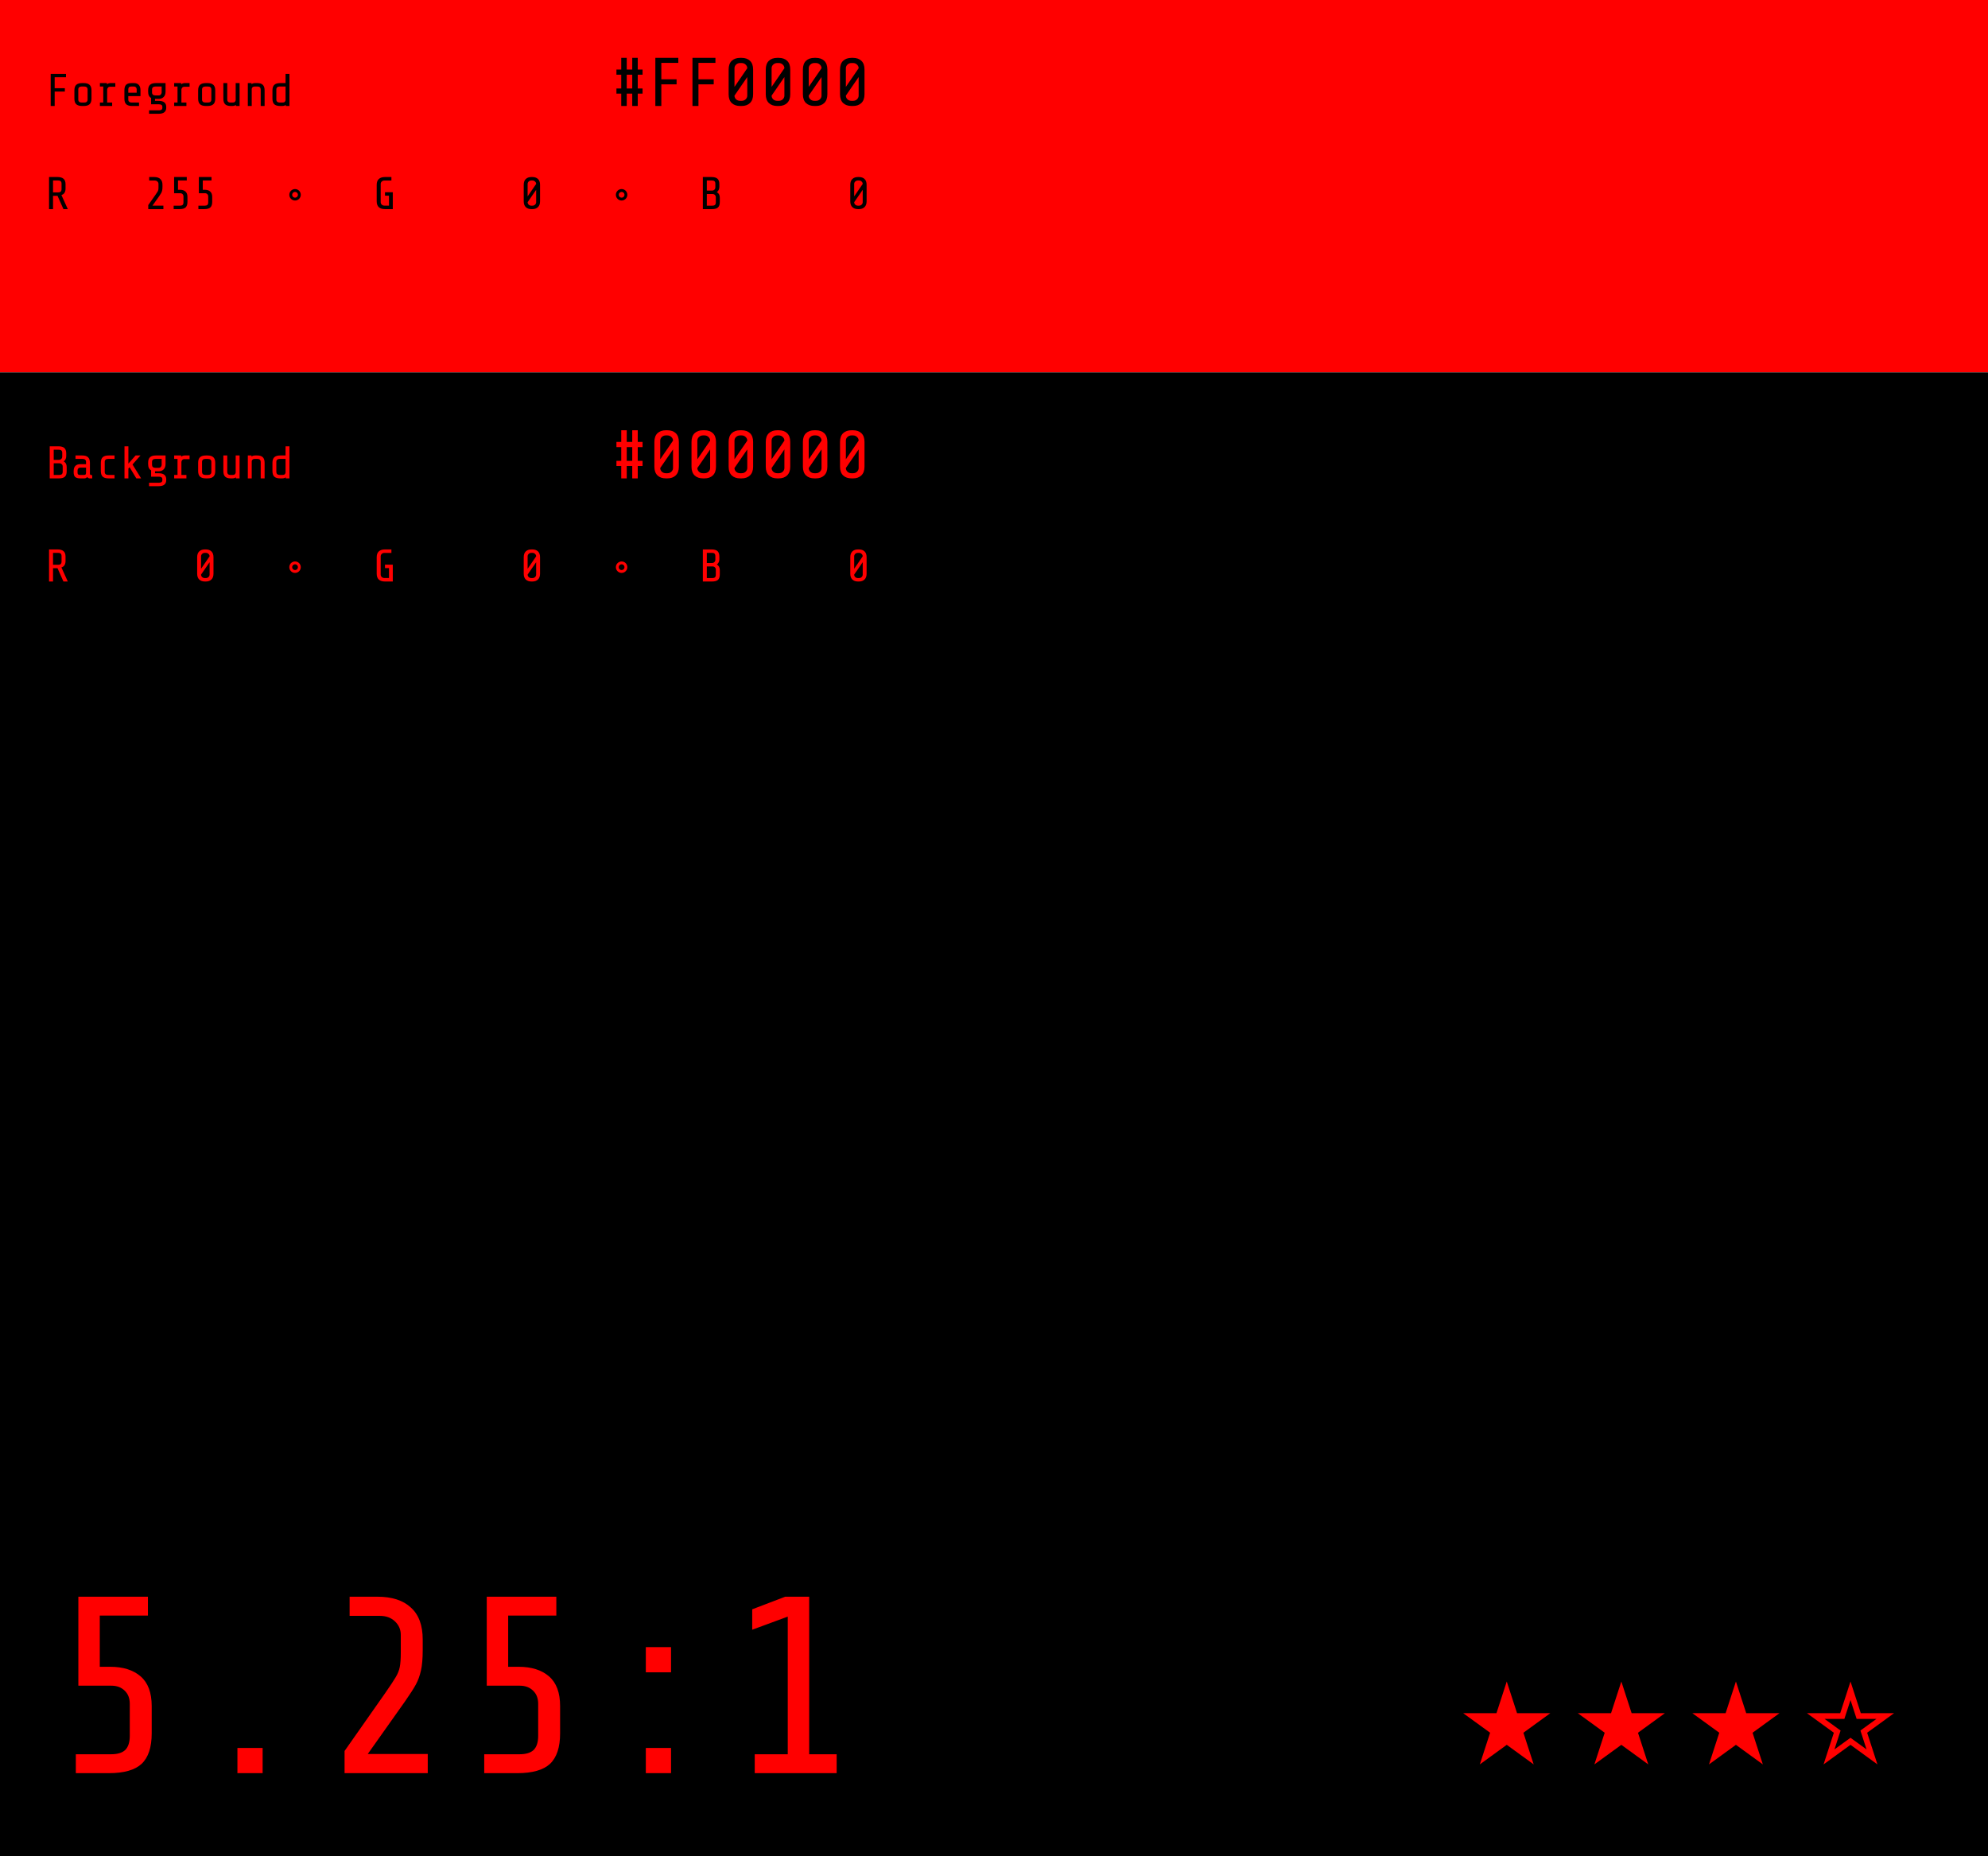 <svg width="694" height="648" viewBox="0 0 694 648" fill="none" xmlns="http://www.w3.org/2000/svg">
<g id="Mainview">
<g id="Contrast Checker Colors">
<g id="Foreground Color">
<rect width="694" height="130" fill="#FF0000"/>
<g id="color label">
<g id="Foreground hex">
<path id="Foreground" d="M22.64 30.792V31.96H19.088V37H17.696V25.8H23.04V26.968H19.088V30.792H22.64ZM31.937 34.44C31.937 35.336 31.713 35.987 31.265 36.392C30.827 36.797 30.145 37 29.217 37H28.689C27.761 37 27.073 36.797 26.625 36.392C26.187 35.987 25.969 35.336 25.969 34.44V31.56C25.969 30.664 26.187 30.013 26.625 29.608C27.073 29.203 27.761 29 28.689 29H29.217C30.145 29 30.827 29.203 31.265 29.608C31.713 30.013 31.937 30.664 31.937 31.56V34.44ZM30.577 31.24C30.577 30.909 30.475 30.653 30.273 30.472C30.07 30.291 29.771 30.2 29.377 30.2H28.529C28.134 30.2 27.835 30.291 27.633 30.472C27.43 30.653 27.329 30.909 27.329 31.24V34.76C27.329 35.091 27.43 35.347 27.633 35.528C27.835 35.709 28.134 35.8 28.529 35.8H29.377C29.771 35.8 30.07 35.709 30.273 35.528C30.475 35.347 30.577 35.091 30.577 34.76V31.24ZM36.049 35.8V30.2H34.881V29H37.329V29.432C37.681 29.144 38.108 29 38.609 29H40.257V30.28H38.449C38.108 30.28 37.852 30.392 37.681 30.616C37.511 30.829 37.42 31.048 37.409 31.272V35.8H39.153V37H34.881V35.8H36.049ZM46.146 37C45.207 37 44.519 36.803 44.082 36.408C43.645 36.003 43.426 35.347 43.426 34.44V31.56C43.426 30.643 43.623 29.987 44.018 29.592C44.413 29.197 45.069 29 45.986 29H46.738C47.495 29 48.066 29.213 48.45 29.64C48.844 30.056 49.042 30.669 49.042 31.48V33.56H44.786V34.76C44.786 35.091 44.887 35.347 45.09 35.528C45.292 35.709 45.591 35.8 45.986 35.8H48.53V37H46.146ZM47.714 31.16C47.714 30.883 47.623 30.653 47.442 30.472C47.261 30.291 47.031 30.2 46.754 30.2H45.826C45.442 30.2 45.17 30.291 45.01 30.472C44.861 30.643 44.786 30.899 44.786 31.24V32.36H47.714V31.16ZM58.035 37.56C58.035 38.285 57.816 38.824 57.379 39.176C56.952 39.539 56.28 39.72 55.362 39.72H52.035V38.52H55.523C55.907 38.52 56.194 38.445 56.386 38.296C56.578 38.147 56.675 37.955 56.675 37.72V37.208C56.675 36.963 56.578 36.771 56.386 36.632C56.194 36.483 55.907 36.408 55.523 36.408H52.755V34.2C52.403 34.008 52.141 33.731 51.971 33.368C51.8 33.005 51.715 32.536 51.715 31.96V31.56C51.715 30.664 51.933 30.013 52.37 29.608C52.819 29.203 53.507 29 54.434 29H57.794V31.96C57.794 32.76 57.576 33.389 57.139 33.848C56.701 34.296 56.12 34.52 55.395 34.52H54.114V35.208H55.362C56.28 35.208 56.952 35.389 57.379 35.752C57.816 36.104 58.035 36.643 58.035 37.368V37.56ZM55.395 33.32C55.725 33.32 55.976 33.213 56.147 33C56.317 32.787 56.413 32.563 56.434 32.328V30.2H54.275C53.88 30.2 53.581 30.291 53.379 30.472C53.176 30.653 53.075 30.909 53.075 31.24V32.28C53.075 32.611 53.176 32.867 53.379 33.048C53.581 33.229 53.88 33.32 54.275 33.32H55.395ZM61.971 35.8V30.2H60.803V29H63.251V29.432C63.603 29.144 64.03 29 64.531 29H66.179V30.28H64.371C64.03 30.28 63.774 30.392 63.603 30.616C63.432 30.829 63.342 31.048 63.331 31.272V35.8H65.075V37H60.803V35.8H61.971ZM75.14 34.44C75.14 35.336 74.916 35.987 74.468 36.392C74.03 36.797 73.348 37 72.42 37H71.892C70.964 37 70.276 36.797 69.828 36.392C69.39 35.987 69.172 35.336 69.172 34.44V31.56C69.172 30.664 69.39 30.013 69.828 29.608C70.276 29.203 70.964 29 71.892 29H72.42C73.348 29 74.03 29.203 74.468 29.608C74.916 30.013 75.14 30.664 75.14 31.56V34.44ZM73.78 31.24C73.78 30.909 73.678 30.653 73.476 30.472C73.273 30.291 72.974 30.2 72.58 30.2H71.732C71.337 30.2 71.038 30.291 70.836 30.472C70.633 30.653 70.532 30.909 70.532 31.24V34.76C70.532 35.091 70.633 35.347 70.836 35.528C71.038 35.709 71.337 35.8 71.732 35.8H72.58C72.974 35.8 73.273 35.709 73.476 35.528C73.678 35.347 73.78 35.091 73.78 34.76V31.24ZM82.356 36.632C82.004 36.877 81.578 37 81.076 37H80.532C79.668 37 79.023 36.797 78.596 36.392C78.18 35.987 77.972 35.336 77.972 34.44V29H79.332V34.76C79.332 35.08 79.423 35.336 79.604 35.528C79.796 35.709 80.052 35.8 80.372 35.8H81.236C81.578 35.8 81.828 35.715 81.988 35.544C82.159 35.373 82.255 35.181 82.276 34.968V29H83.636V37H82.356V36.632ZM87.797 29V29.384C88.128 29.128 88.554 29 89.077 29H89.813C90.677 29 91.317 29.203 91.733 29.608C92.16 30.013 92.373 30.664 92.373 31.56V37H91.013V31.24C91.013 30.92 90.917 30.669 90.725 30.488C90.544 30.296 90.293 30.2 89.973 30.2H88.917C88.565 30.2 88.304 30.296 88.133 30.488C87.962 30.669 87.877 30.867 87.877 31.08V37H86.517V29H87.797ZM99.766 36.632C99.414 36.877 98.987 37 98.486 37H97.83C96.891 37 96.203 36.803 95.766 36.408C95.328 36.003 95.11 35.347 95.11 34.44V31.56C95.11 30.664 95.328 30.013 95.766 29.608C96.214 29.203 96.902 29 97.83 29H99.686V25.8H101.046V37H99.766V36.632ZM98.646 35.8C98.998 35.8 99.259 35.709 99.43 35.528C99.6 35.336 99.686 35.133 99.686 34.92V30.2H97.67C97.275 30.2 96.976 30.291 96.774 30.472C96.571 30.653 96.47 30.909 96.47 31.24V34.76C96.47 35.091 96.571 35.347 96.774 35.528C96.976 35.709 97.275 35.8 97.67 35.8H98.646Z" fill="black"/>
<path id="#FF0000" d="M220.713 37V32.68H218.793V37H216.873V32.68H215.193V30.88H216.873V26.08H215.193V24.28H216.873V20.2H218.793V24.28H220.713V20.2H222.633V24.28H224.313V26.08H222.633V30.88H224.313V32.68H222.633V37H220.713ZM218.793 30.88H220.713V26.08H218.793V30.88ZM236.194 27.688V29.44H230.866V37H228.778V20.2H236.794V21.952H230.866V27.688H236.194ZM249.155 27.688V29.44H243.827V37H241.739V20.2H249.755V21.952H243.827V27.688H249.155ZM262.908 32.92C262.908 34.248 262.54 35.264 261.804 35.968C261.084 36.656 260.108 37 258.876 37H258.396C257.164 37 256.18 36.656 255.444 35.968C254.724 35.264 254.364 34.248 254.364 32.92V24.28C254.364 22.936 254.724 21.92 255.444 21.232C256.164 20.544 257.148 20.2 258.396 20.2H258.876C260.124 20.2 261.108 20.544 261.828 21.232C262.548 21.92 262.908 22.936 262.908 24.28V32.92ZM260.868 23.824C260.868 23.328 260.676 22.904 260.292 22.552C259.924 22.184 259.452 22 258.876 22H258.396C257.82 22 257.34 22.184 256.956 22.552C256.588 22.904 256.404 23.328 256.404 23.824V30.328L260.868 23.824ZM256.404 33.376C256.404 33.872 256.588 34.304 256.956 34.672C257.34 35.024 257.82 35.2 258.396 35.2H258.876C259.452 35.2 259.924 35.024 260.292 34.672C260.676 34.304 260.868 33.872 260.868 33.376V26.896L256.404 33.376ZM275.869 32.92C275.869 34.248 275.501 35.264 274.765 35.968C274.045 36.656 273.069 37 271.837 37H271.357C270.125 37 269.141 36.656 268.405 35.968C267.685 35.264 267.325 34.248 267.325 32.92V24.28C267.325 22.936 267.685 21.92 268.405 21.232C269.125 20.544 270.109 20.2 271.357 20.2H271.837C273.085 20.2 274.069 20.544 274.789 21.232C275.509 21.92 275.869 22.936 275.869 24.28V32.92ZM273.829 23.824C273.829 23.328 273.637 22.904 273.253 22.552C272.885 22.184 272.413 22 271.837 22H271.357C270.781 22 270.301 22.184 269.917 22.552C269.549 22.904 269.365 23.328 269.365 23.824V30.328L273.829 23.824ZM269.365 33.376C269.365 33.872 269.549 34.304 269.917 34.672C270.301 35.024 270.781 35.2 271.357 35.2H271.837C272.413 35.2 272.885 35.024 273.253 34.672C273.637 34.304 273.829 33.872 273.829 33.376V26.896L269.365 33.376ZM288.83 32.92C288.83 34.248 288.462 35.264 287.726 35.968C287.006 36.656 286.03 37 284.798 37H284.318C283.086 37 282.102 36.656 281.366 35.968C280.646 35.264 280.286 34.248 280.286 32.92V24.28C280.286 22.936 280.646 21.92 281.366 21.232C282.086 20.544 283.07 20.2 284.318 20.2H284.798C286.046 20.2 287.03 20.544 287.75 21.232C288.47 21.92 288.83 22.936 288.83 24.28V32.92ZM286.79 23.824C286.79 23.328 286.598 22.904 286.214 22.552C285.846 22.184 285.374 22 284.798 22H284.318C283.742 22 283.262 22.184 282.878 22.552C282.51 22.904 282.326 23.328 282.326 23.824V30.328L286.79 23.824ZM282.326 33.376C282.326 33.872 282.51 34.304 282.878 34.672C283.262 35.024 283.742 35.2 284.318 35.2H284.798C285.374 35.2 285.846 35.024 286.214 34.672C286.598 34.304 286.79 33.872 286.79 33.376V26.896L282.326 33.376ZM301.791 32.92C301.791 34.248 301.423 35.264 300.687 35.968C299.967 36.656 298.991 37 297.759 37H297.279C296.047 37 295.063 36.656 294.327 35.968C293.607 35.264 293.247 34.248 293.247 32.92V24.28C293.247 22.936 293.607 21.92 294.327 21.232C295.047 20.544 296.031 20.2 297.279 20.2H297.759C299.007 20.2 299.991 20.544 300.711 21.232C301.431 21.92 301.791 22.936 301.791 24.28V32.92ZM299.751 23.824C299.751 23.328 299.559 22.904 299.175 22.552C298.807 22.184 298.335 22 297.759 22H297.279C296.703 22 296.223 22.184 295.839 22.552C295.471 22.904 295.287 23.328 295.287 23.824V30.328L299.751 23.824ZM295.287 33.376C295.287 33.872 295.471 34.304 295.839 34.672C296.223 35.024 296.703 35.2 297.279 35.2H297.759C298.335 35.2 298.807 35.024 299.175 34.672C299.559 34.304 299.751 33.872 299.751 33.376V26.896L295.287 33.376Z" fill="black"/>
</g>
<g id="rgb values">
<g id="value r">
<path id="R" d="M18.512 68.36V73H17.12V61.8H20.128C21.035 61.8 21.717 62.003 22.176 62.408C22.645 62.803 22.88 63.432 22.88 64.296V65.832C22.88 67.037 22.4 67.789 21.44 68.088L23.664 73H22.144L20.08 68.36H18.512ZM21.488 64.152C21.488 63.747 21.392 63.453 21.2 63.272C21.019 63.091 20.725 63 20.32 63H18.512V67.16H20.32C20.725 67.16 21.019 67.069 21.2 66.888C21.392 66.696 21.488 66.397 21.488 65.992V64.152Z" fill="black"/>
<path id="255" d="M54.318 67.944C54.66 67.453 54.889 67.107 55.006 66.904C55.134 66.691 55.219 66.477 55.262 66.264C55.305 66.051 55.326 65.741 55.326 65.336V64.216C55.326 63.885 55.203 63.603 54.958 63.368C54.713 63.133 54.393 63.016 53.998 63.016H52.078V61.8H53.838C54.766 61.8 55.475 62.029 55.966 62.488C56.468 62.936 56.718 63.613 56.718 64.52V65.192C56.718 65.725 56.681 66.157 56.606 66.488C56.532 66.819 56.425 67.112 56.286 67.368C56.148 67.624 55.918 67.981 55.598 68.44L53.23 71.784H57.038V73H51.758V71.592L54.318 67.944ZM65.439 70.472C65.439 71.357 65.225 72.003 64.799 72.408C64.372 72.803 63.679 73 62.719 73H60.623V71.8H62.863C63.268 71.8 63.567 71.709 63.759 71.528C63.951 71.336 64.047 71.037 64.047 70.632V68.6C64.047 68.248 63.94 67.971 63.727 67.768C63.513 67.555 63.231 67.448 62.879 67.448H60.783V61.8H65.199V63H62.143V66.248H62.799C63.62 66.248 64.265 66.451 64.735 66.856C65.204 67.261 65.439 67.891 65.439 68.744V70.472ZM74.079 70.472C74.079 71.357 73.866 72.003 73.439 72.408C73.013 72.803 72.319 73 71.359 73H69.263V71.8H71.503C71.909 71.8 72.207 71.709 72.399 71.528C72.591 71.336 72.687 71.037 72.687 70.632V68.6C72.687 68.248 72.581 67.971 72.367 67.768C72.154 67.555 71.871 67.448 71.519 67.448H69.423V61.8H73.839V63H70.783V66.248H71.439C72.261 66.248 72.906 66.451 73.375 66.856C73.845 67.261 74.079 67.891 74.079 68.744V70.472Z" fill="black"/>
</g>
<circle id="circle a" cx="103" cy="68" r="1.5" stroke="black"/>
<g id="value g">
<path id="G" d="M134.384 73C133.456 73 132.741 72.776 132.24 72.328C131.749 71.869 131.504 71.187 131.504 70.28V64.52C131.504 63.613 131.749 62.936 132.24 62.488C132.741 62.029 133.456 61.8 134.384 61.8H136.64V63.016H134.224C133.829 63.016 133.509 63.133 133.264 63.368C133.019 63.603 132.896 63.885 132.896 64.216V70.584C132.896 70.915 133.019 71.197 133.264 71.432C133.509 71.667 133.829 71.784 134.224 71.784H135.792V68.312H134.4V67.112H137.12V73H134.384Z" fill="black"/>
<path id="0" d="M188.527 70.28C188.527 71.165 188.282 71.843 187.791 72.312C187.311 72.771 186.661 73 185.839 73H185.519C184.698 73 184.042 72.771 183.551 72.312C183.071 71.843 182.831 71.165 182.831 70.28V64.52C182.831 63.624 183.071 62.947 183.551 62.488C184.031 62.029 184.687 61.8 185.519 61.8H185.839C186.671 61.8 187.327 62.029 187.807 62.488C188.287 62.947 188.527 63.624 188.527 64.52V70.28ZM187.167 64.216C187.167 63.885 187.039 63.603 186.783 63.368C186.538 63.123 186.223 63 185.839 63H185.519C185.135 63 184.815 63.123 184.559 63.368C184.314 63.603 184.191 63.885 184.191 64.216V68.552L187.167 64.216ZM184.191 70.584C184.191 70.915 184.314 71.203 184.559 71.448C184.815 71.683 185.135 71.8 185.519 71.8H185.839C186.223 71.8 186.538 71.683 186.783 71.448C187.039 71.203 187.167 70.915 187.167 70.584V66.264L184.191 70.584Z" fill="black"/>
</g>
<circle id="circle b" cx="217" cy="68" r="1.5" stroke="black"/>
<g id="value b">
<path id="B" d="M251.28 70.472C251.28 71.389 251.067 72.04 250.64 72.424C250.224 72.808 249.531 73 248.56 73H245.36V61.8H248.368C249.317 61.8 250.011 61.992 250.448 62.376C250.896 62.76 251.12 63.4 251.12 64.296V65.208C251.12 66.029 250.827 66.648 250.24 67.064C250.933 67.448 251.28 68.104 251.28 69.032V70.472ZM249.728 64.152C249.728 63.747 249.632 63.453 249.44 63.272C249.259 63.091 248.965 63 248.56 63H246.752V66.536H248.56C248.891 66.536 249.168 66.429 249.392 66.216C249.616 66.003 249.728 65.72 249.728 65.368V64.152ZM249.888 68.888C249.888 68.536 249.781 68.259 249.568 68.056C249.355 67.843 249.072 67.736 248.72 67.736H246.752V71.8H248.704C249.109 71.8 249.408 71.709 249.6 71.528C249.792 71.336 249.888 71.037 249.888 70.632V68.888Z" fill="black"/>
<path id="0_2" d="M302.527 70.28C302.527 71.165 302.282 71.843 301.791 72.312C301.311 72.771 300.661 73 299.839 73H299.519C298.698 73 298.042 72.771 297.551 72.312C297.071 71.843 296.831 71.165 296.831 70.28V64.52C296.831 63.624 297.071 62.947 297.551 62.488C298.031 62.029 298.687 61.8 299.519 61.8H299.839C300.671 61.8 301.327 62.029 301.807 62.488C302.287 62.947 302.527 63.624 302.527 64.52V70.28ZM301.167 64.216C301.167 63.885 301.039 63.603 300.783 63.368C300.538 63.123 300.223 63 299.839 63H299.519C299.135 63 298.815 63.123 298.559 63.368C298.314 63.603 298.191 63.885 298.191 64.216V68.552L301.167 64.216ZM298.191 70.584C298.191 70.915 298.314 71.203 298.559 71.448C298.815 71.683 299.135 71.8 299.519 71.8H299.839C300.223 71.8 300.538 71.683 300.783 71.448C301.039 71.203 301.167 70.915 301.167 70.584V66.264L298.191 70.584Z" fill="black"/>
</g>
</g>
</g>
</g>
<g id="Background Color">
<rect width="694" height="518" transform="translate(0 130)" fill="black"/>
<g id="color label_2">
<g id="background hex">
<path id="Background" d="M23.28 164.472C23.28 165.389 23.067 166.04 22.64 166.424C22.224 166.808 21.531 167 20.56 167H17.36V155.8H20.368C21.317 155.8 22.011 155.992 22.448 156.376C22.896 156.76 23.12 157.4 23.12 158.296V159.208C23.12 160.029 22.827 160.648 22.24 161.064C22.933 161.448 23.28 162.104 23.28 163.032V164.472ZM21.728 158.152C21.728 157.747 21.632 157.453 21.44 157.272C21.259 157.091 20.965 157 20.56 157H18.752V160.536H20.56C20.891 160.536 21.168 160.429 21.392 160.216C21.616 160.003 21.728 159.72 21.728 159.368V158.152ZM21.888 162.888C21.888 162.536 21.781 162.259 21.568 162.056C21.355 161.843 21.072 161.736 20.72 161.736H18.752V165.8H20.704C21.109 165.8 21.408 165.709 21.6 165.528C21.792 165.336 21.888 165.037 21.888 164.632V162.888ZM31.313 167C31.174 167 31.019 166.957 30.849 166.872C30.689 166.787 30.55 166.669 30.433 166.52C30.187 166.84 29.862 167 29.457 167H28.033C27.222 167 26.63 166.84 26.257 166.52C25.894 166.189 25.713 165.629 25.713 164.84V164.52C25.713 162.867 26.491 162.04 28.049 162.04H30.033V161.24C30.033 160.909 29.931 160.653 29.729 160.472C29.526 160.291 29.227 160.2 28.833 160.2H26.353V159H28.673C29.601 159 30.283 159.203 30.721 159.608C31.169 160.013 31.393 160.664 31.393 161.56V165.4C31.393 165.56 31.451 165.683 31.569 165.768C31.697 165.843 31.905 165.88 32.193 165.88V167H31.313ZM29.297 165.8C29.617 165.8 29.819 165.725 29.905 165.576C29.99 165.427 30.033 165.235 30.033 165V163.24H28.033C27.755 163.24 27.526 163.331 27.345 163.512C27.163 163.693 27.073 163.923 27.073 164.2V165C27.073 165.277 27.137 165.48 27.265 165.608C27.393 165.736 27.595 165.8 27.873 165.8H29.297ZM37.921 167C36.983 167 36.295 166.803 35.857 166.408C35.42 166.003 35.201 165.347 35.201 164.44V161.56C35.201 160.664 35.42 160.013 35.857 159.608C36.305 159.203 36.993 159 37.921 159H39.985V160.2H37.761C37.367 160.2 37.068 160.291 36.865 160.472C36.663 160.653 36.561 160.909 36.561 161.24V164.76C36.561 165.091 36.663 165.347 36.865 165.528C37.068 165.709 37.367 165.8 37.761 165.8H39.985V167H37.921ZM44.818 163.576V167H43.458V155.8H44.818V161.848L47.33 159H49.042L46.258 162.152L49.266 167H47.586L45.234 163.096L44.818 163.576ZM58.035 167.56C58.035 168.285 57.816 168.824 57.379 169.176C56.952 169.539 56.28 169.72 55.362 169.72H52.035V168.52H55.523C55.907 168.52 56.194 168.445 56.386 168.296C56.578 168.147 56.675 167.955 56.675 167.72V167.208C56.675 166.963 56.578 166.771 56.386 166.632C56.194 166.483 55.907 166.408 55.523 166.408H52.755V164.2C52.403 164.008 52.141 163.731 51.971 163.368C51.8 163.005 51.715 162.536 51.715 161.96V161.56C51.715 160.664 51.933 160.013 52.37 159.608C52.819 159.203 53.507 159 54.434 159H57.794V161.96C57.794 162.76 57.576 163.389 57.139 163.848C56.701 164.296 56.12 164.52 55.395 164.52H54.114V165.208H55.362C56.28 165.208 56.952 165.389 57.379 165.752C57.816 166.104 58.035 166.643 58.035 167.368V167.56ZM55.395 163.32C55.725 163.32 55.976 163.213 56.147 163C56.317 162.787 56.413 162.563 56.434 162.328V160.2H54.275C53.88 160.2 53.581 160.291 53.379 160.472C53.176 160.653 53.075 160.909 53.075 161.24V162.28C53.075 162.611 53.176 162.867 53.379 163.048C53.581 163.229 53.88 163.32 54.275 163.32H55.395ZM61.971 165.8V160.2H60.803V159H63.251V159.432C63.603 159.144 64.03 159 64.531 159H66.179V160.28H64.371C64.03 160.28 63.774 160.392 63.603 160.616C63.432 160.829 63.342 161.048 63.331 161.272V165.8H65.075V167H60.803V165.8H61.971ZM75.14 164.44C75.14 165.336 74.916 165.987 74.468 166.392C74.03 166.797 73.348 167 72.42 167H71.892C70.964 167 70.276 166.797 69.828 166.392C69.39 165.987 69.172 165.336 69.172 164.44V161.56C69.172 160.664 69.39 160.013 69.828 159.608C70.276 159.203 70.964 159 71.892 159H72.42C73.348 159 74.03 159.203 74.468 159.608C74.916 160.013 75.14 160.664 75.14 161.56V164.44ZM73.78 161.24C73.78 160.909 73.678 160.653 73.476 160.472C73.273 160.291 72.974 160.2 72.58 160.2H71.732C71.337 160.2 71.038 160.291 70.836 160.472C70.633 160.653 70.532 160.909 70.532 161.24V164.76C70.532 165.091 70.633 165.347 70.836 165.528C71.038 165.709 71.337 165.8 71.732 165.8H72.58C72.974 165.8 73.273 165.709 73.476 165.528C73.678 165.347 73.78 165.091 73.78 164.76V161.24ZM82.356 166.632C82.004 166.877 81.578 167 81.076 167H80.532C79.668 167 79.023 166.797 78.596 166.392C78.18 165.987 77.972 165.336 77.972 164.44V159H79.332V164.76C79.332 165.08 79.423 165.336 79.604 165.528C79.796 165.709 80.052 165.8 80.372 165.8H81.236C81.578 165.8 81.828 165.715 81.988 165.544C82.159 165.373 82.255 165.181 82.276 164.968V159H83.636V167H82.356V166.632ZM87.797 159V159.384C88.128 159.128 88.554 159 89.077 159H89.813C90.677 159 91.317 159.203 91.733 159.608C92.16 160.013 92.373 160.664 92.373 161.56V167H91.013V161.24C91.013 160.92 90.917 160.669 90.725 160.488C90.544 160.296 90.293 160.2 89.973 160.2H88.917C88.565 160.2 88.304 160.296 88.133 160.488C87.962 160.669 87.877 160.867 87.877 161.08V167H86.517V159H87.797ZM99.766 166.632C99.414 166.877 98.987 167 98.486 167H97.83C96.891 167 96.203 166.803 95.766 166.408C95.328 166.003 95.11 165.347 95.11 164.44V161.56C95.11 160.664 95.328 160.013 95.766 159.608C96.214 159.203 96.902 159 97.83 159H99.686V155.8H101.046V167H99.766V166.632ZM98.646 165.8C98.998 165.8 99.259 165.709 99.43 165.528C99.6 165.336 99.686 165.133 99.686 164.92V160.2H97.67C97.275 160.2 96.976 160.291 96.774 160.472C96.571 160.653 96.47 160.909 96.47 161.24V164.76C96.47 165.091 96.571 165.347 96.774 165.528C96.976 165.709 97.275 165.8 97.67 165.8H98.646Z" fill="#FF0000"/>
<path id="#000000" d="M220.713 167V162.68H218.793V167H216.873V162.68H215.193V160.88H216.873V156.08H215.193V154.28H216.873V150.2H218.793V154.28H220.713V150.2H222.633V154.28H224.313V156.08H222.633V160.88H224.313V162.68H222.633V167H220.713ZM218.793 160.88H220.713V156.08H218.793V160.88ZM236.986 162.92C236.986 164.248 236.618 165.264 235.882 165.968C235.162 166.656 234.186 167 232.954 167H232.474C231.242 167 230.258 166.656 229.522 165.968C228.802 165.264 228.442 164.248 228.442 162.92V154.28C228.442 152.936 228.802 151.92 229.522 151.232C230.242 150.544 231.226 150.2 232.474 150.2H232.954C234.202 150.2 235.186 150.544 235.906 151.232C236.626 151.92 236.986 152.936 236.986 154.28V162.92ZM234.946 153.824C234.946 153.328 234.754 152.904 234.37 152.552C234.002 152.184 233.53 152 232.954 152H232.474C231.898 152 231.418 152.184 231.034 152.552C230.666 152.904 230.482 153.328 230.482 153.824V160.328L234.946 153.824ZM230.482 163.376C230.482 163.872 230.666 164.304 231.034 164.672C231.418 165.024 231.898 165.2 232.474 165.2H232.954C233.53 165.2 234.002 165.024 234.37 164.672C234.754 164.304 234.946 163.872 234.946 163.376V156.896L230.482 163.376ZM249.947 162.92C249.947 164.248 249.579 165.264 248.843 165.968C248.123 166.656 247.147 167 245.915 167H245.435C244.203 167 243.219 166.656 242.483 165.968C241.763 165.264 241.403 164.248 241.403 162.92V154.28C241.403 152.936 241.763 151.92 242.483 151.232C243.203 150.544 244.187 150.2 245.435 150.2H245.915C247.163 150.2 248.147 150.544 248.867 151.232C249.587 151.92 249.947 152.936 249.947 154.28V162.92ZM247.907 153.824C247.907 153.328 247.715 152.904 247.331 152.552C246.963 152.184 246.491 152 245.915 152H245.435C244.859 152 244.379 152.184 243.995 152.552C243.627 152.904 243.443 153.328 243.443 153.824V160.328L247.907 153.824ZM243.443 163.376C243.443 163.872 243.627 164.304 243.995 164.672C244.379 165.024 244.859 165.2 245.435 165.2H245.915C246.491 165.2 246.963 165.024 247.331 164.672C247.715 164.304 247.907 163.872 247.907 163.376V156.896L243.443 163.376ZM262.908 162.92C262.908 164.248 262.54 165.264 261.804 165.968C261.084 166.656 260.108 167 258.876 167H258.396C257.164 167 256.18 166.656 255.444 165.968C254.724 165.264 254.364 164.248 254.364 162.92V154.28C254.364 152.936 254.724 151.92 255.444 151.232C256.164 150.544 257.148 150.2 258.396 150.2H258.876C260.124 150.2 261.108 150.544 261.828 151.232C262.548 151.92 262.908 152.936 262.908 154.28V162.92ZM260.868 153.824C260.868 153.328 260.676 152.904 260.292 152.552C259.924 152.184 259.452 152 258.876 152H258.396C257.82 152 257.34 152.184 256.956 152.552C256.588 152.904 256.404 153.328 256.404 153.824V160.328L260.868 153.824ZM256.404 163.376C256.404 163.872 256.588 164.304 256.956 164.672C257.34 165.024 257.82 165.2 258.396 165.2H258.876C259.452 165.2 259.924 165.024 260.292 164.672C260.676 164.304 260.868 163.872 260.868 163.376V156.896L256.404 163.376ZM275.869 162.92C275.869 164.248 275.501 165.264 274.765 165.968C274.045 166.656 273.069 167 271.837 167H271.357C270.125 167 269.141 166.656 268.405 165.968C267.685 165.264 267.325 164.248 267.325 162.92V154.28C267.325 152.936 267.685 151.92 268.405 151.232C269.125 150.544 270.109 150.2 271.357 150.2H271.837C273.085 150.2 274.069 150.544 274.789 151.232C275.509 151.92 275.869 152.936 275.869 154.28V162.92ZM273.829 153.824C273.829 153.328 273.637 152.904 273.253 152.552C272.885 152.184 272.413 152 271.837 152H271.357C270.781 152 270.301 152.184 269.917 152.552C269.549 152.904 269.365 153.328 269.365 153.824V160.328L273.829 153.824ZM269.365 163.376C269.365 163.872 269.549 164.304 269.917 164.672C270.301 165.024 270.781 165.2 271.357 165.2H271.837C272.413 165.2 272.885 165.024 273.253 164.672C273.637 164.304 273.829 163.872 273.829 163.376V156.896L269.365 163.376ZM288.83 162.92C288.83 164.248 288.462 165.264 287.726 165.968C287.006 166.656 286.03 167 284.798 167H284.318C283.086 167 282.102 166.656 281.366 165.968C280.646 165.264 280.286 164.248 280.286 162.92V154.28C280.286 152.936 280.646 151.92 281.366 151.232C282.086 150.544 283.07 150.2 284.318 150.2H284.798C286.046 150.2 287.03 150.544 287.75 151.232C288.47 151.92 288.83 152.936 288.83 154.28V162.92ZM286.79 153.824C286.79 153.328 286.598 152.904 286.214 152.552C285.846 152.184 285.374 152 284.798 152H284.318C283.742 152 283.262 152.184 282.878 152.552C282.51 152.904 282.326 153.328 282.326 153.824V160.328L286.79 153.824ZM282.326 163.376C282.326 163.872 282.51 164.304 282.878 164.672C283.262 165.024 283.742 165.2 284.318 165.2H284.798C285.374 165.2 285.846 165.024 286.214 164.672C286.598 164.304 286.79 163.872 286.79 163.376V156.896L282.326 163.376ZM301.791 162.92C301.791 164.248 301.423 165.264 300.687 165.968C299.967 166.656 298.991 167 297.759 167H297.279C296.047 167 295.063 166.656 294.327 165.968C293.607 165.264 293.247 164.248 293.247 162.92V154.28C293.247 152.936 293.607 151.92 294.327 151.232C295.047 150.544 296.031 150.2 297.279 150.2H297.759C299.007 150.2 299.991 150.544 300.711 151.232C301.431 151.92 301.791 152.936 301.791 154.28V162.92ZM299.751 153.824C299.751 153.328 299.559 152.904 299.175 152.552C298.807 152.184 298.335 152 297.759 152H297.279C296.703 152 296.223 152.184 295.839 152.552C295.471 152.904 295.287 153.328 295.287 153.824V160.328L299.751 153.824ZM295.287 163.376C295.287 163.872 295.471 164.304 295.839 164.672C296.223 165.024 296.703 165.2 297.279 165.2H297.759C298.335 165.2 298.807 165.024 299.175 164.672C299.559 164.304 299.751 163.872 299.751 163.376V156.896L295.287 163.376Z" fill="#FF0000"/>
</g>
<g id="rgb values_2">
<g id="value r_2">
<path id="R_2" d="M18.512 198.36V203H17.12V191.8H20.128C21.035 191.8 21.717 192.003 22.176 192.408C22.645 192.803 22.88 193.432 22.88 194.296V195.832C22.88 197.037 22.4 197.789 21.44 198.088L23.664 203H22.144L20.08 198.36H18.512ZM21.488 194.152C21.488 193.747 21.392 193.453 21.2 193.272C21.019 193.091 20.725 193 20.32 193H18.512V197.16H20.32C20.725 197.16 21.019 197.069 21.2 196.888C21.392 196.696 21.488 196.397 21.488 195.992V194.152Z" fill="#FF0000"/>
<path id="0_3" d="M74.527 200.28C74.527 201.165 74.282 201.843 73.791 202.312C73.311 202.771 72.661 203 71.839 203H71.519C70.698 203 70.042 202.771 69.551 202.312C69.071 201.843 68.831 201.165 68.831 200.28V194.52C68.831 193.624 69.071 192.947 69.551 192.488C70.031 192.029 70.687 191.8 71.519 191.8H71.839C72.671 191.8 73.327 192.029 73.807 192.488C74.287 192.947 74.527 193.624 74.527 194.52V200.28ZM73.167 194.216C73.167 193.885 73.039 193.603 72.783 193.368C72.538 193.123 72.223 193 71.839 193H71.519C71.135 193 70.815 193.123 70.559 193.368C70.314 193.603 70.191 193.885 70.191 194.216V198.552L73.167 194.216ZM70.191 200.584C70.191 200.915 70.314 201.203 70.559 201.448C70.815 201.683 71.135 201.8 71.519 201.8H71.839C72.223 201.8 72.538 201.683 72.783 201.448C73.039 201.203 73.167 200.915 73.167 200.584V196.264L70.191 200.584Z" fill="#FF0000"/>
</g>
<circle id="circle a_2" cx="103" cy="198" r="1.5" stroke="#FF0000"/>
<g id="value g_2">
<path id="G_2" d="M134.384 203C133.456 203 132.741 202.776 132.24 202.328C131.749 201.869 131.504 201.187 131.504 200.28V194.52C131.504 193.613 131.749 192.936 132.24 192.488C132.741 192.029 133.456 191.8 134.384 191.8H136.64V193.016H134.224C133.829 193.016 133.509 193.133 133.264 193.368C133.019 193.603 132.896 193.885 132.896 194.216V200.584C132.896 200.915 133.019 201.197 133.264 201.432C133.509 201.667 133.829 201.784 134.224 201.784H135.792V198.312H134.4V197.112H137.12V203H134.384Z" fill="#FF0000"/>
<path id="0_4" d="M188.527 200.28C188.527 201.165 188.282 201.843 187.791 202.312C187.311 202.771 186.661 203 185.839 203H185.519C184.698 203 184.042 202.771 183.551 202.312C183.071 201.843 182.831 201.165 182.831 200.28V194.52C182.831 193.624 183.071 192.947 183.551 192.488C184.031 192.029 184.687 191.8 185.519 191.8H185.839C186.671 191.8 187.327 192.029 187.807 192.488C188.287 192.947 188.527 193.624 188.527 194.52V200.28ZM187.167 194.216C187.167 193.885 187.039 193.603 186.783 193.368C186.538 193.123 186.223 193 185.839 193H185.519C185.135 193 184.815 193.123 184.559 193.368C184.314 193.603 184.191 193.885 184.191 194.216V198.552L187.167 194.216ZM184.191 200.584C184.191 200.915 184.314 201.203 184.559 201.448C184.815 201.683 185.135 201.8 185.519 201.8H185.839C186.223 201.8 186.538 201.683 186.783 201.448C187.039 201.203 187.167 200.915 187.167 200.584V196.264L184.191 200.584Z" fill="#FF0000"/>
</g>
<circle id="circle b_2" cx="217" cy="198" r="1.5" stroke="#FF0000"/>
<g id="value b_2">
<path id="B_2" d="M251.28 200.472C251.28 201.389 251.067 202.04 250.64 202.424C250.224 202.808 249.531 203 248.56 203H245.36V191.8H248.368C249.317 191.8 250.011 191.992 250.448 192.376C250.896 192.76 251.12 193.4 251.12 194.296V195.208C251.12 196.029 250.827 196.648 250.24 197.064C250.933 197.448 251.28 198.104 251.28 199.032V200.472ZM249.728 194.152C249.728 193.747 249.632 193.453 249.44 193.272C249.259 193.091 248.965 193 248.56 193H246.752V196.536H248.56C248.891 196.536 249.168 196.429 249.392 196.216C249.616 196.003 249.728 195.72 249.728 195.368V194.152ZM249.888 198.888C249.888 198.536 249.781 198.259 249.568 198.056C249.355 197.843 249.072 197.736 248.72 197.736H246.752V201.8H248.704C249.109 201.8 249.408 201.709 249.6 201.528C249.792 201.336 249.888 201.037 249.888 200.632V198.888Z" fill="#FF0000"/>
<path id="0_5" d="M302.527 200.28C302.527 201.165 302.282 201.843 301.791 202.312C301.311 202.771 300.661 203 299.839 203H299.519C298.698 203 298.042 202.771 297.551 202.312C297.071 201.843 296.831 201.165 296.831 200.28V194.52C296.831 193.624 297.071 192.947 297.551 192.488C298.031 192.029 298.687 191.8 299.519 191.8H299.839C300.671 191.8 301.327 192.029 301.807 192.488C302.287 192.947 302.527 193.624 302.527 194.52V200.28ZM301.167 194.216C301.167 193.885 301.039 193.603 300.783 193.368C300.538 193.123 300.223 193 299.839 193H299.519C299.135 193 298.815 193.123 298.559 193.368C298.314 193.603 298.191 193.885 298.191 194.216V198.552L301.167 194.216ZM298.191 200.584C298.191 200.915 298.314 201.203 298.559 201.448C298.815 201.683 299.135 201.8 299.519 201.8H299.839C300.223 201.8 300.538 201.683 300.783 201.448C301.039 201.203 301.167 200.915 301.167 200.584V196.264L298.191 200.584Z" fill="#FF0000"/>
</g>
</g>
</g>
</g>
</g>
<g id="Contrast ratio">
<path id="5.25:1" d="M52.96 605.096C52.96 609.965 51.787 613.515 49.44 615.744C47.093 617.915 43.28 619 38 619H26.472V612.4H38.792C41.021 612.4 42.664 611.901 43.72 610.904C44.776 609.848 45.304 608.205 45.304 605.976V594.8C45.304 592.864 44.717 591.339 43.544 590.224C42.371 589.051 40.816 588.464 38.88 588.464H27.352V557.4H51.64V564H34.832V581.864H38.44C42.957 581.864 46.507 582.979 49.088 585.208C51.669 587.437 52.96 590.899 52.96 595.592V605.096ZM91.683 610.2V619H82.883V610.2H91.683ZM134.367 591.192C136.244 588.493 137.506 586.587 138.151 585.472C138.855 584.299 139.324 583.125 139.559 581.952C139.794 580.779 139.911 579.077 139.911 576.848V570.688C139.911 568.869 139.236 567.315 137.887 566.024C136.538 564.733 134.778 564.088 132.607 564.088H122.047V557.4H131.727C136.831 557.4 140.732 558.661 143.431 561.184C146.188 563.648 147.567 567.373 147.567 572.36V576.056C147.567 578.989 147.362 581.365 146.951 583.184C146.54 585.003 145.954 586.616 145.191 588.024C144.428 589.432 143.167 591.397 141.407 593.92L128.383 612.312H149.327V619H120.287V611.256L134.367 591.192ZM195.53 605.096C195.53 609.965 194.357 613.515 192.01 615.744C189.664 617.915 185.85 619 180.57 619H169.042V612.4H181.362C183.592 612.4 185.234 611.901 186.29 610.904C187.346 609.848 187.874 608.205 187.874 605.976V594.8C187.874 592.864 187.288 591.339 186.114 590.224C184.941 589.051 183.386 588.464 181.45 588.464H169.922V557.4H194.21V564H177.402V581.864H181.01C185.528 581.864 189.077 582.979 191.658 585.208C194.24 587.437 195.53 590.899 195.53 595.592V605.096ZM234.254 575V583.8H225.454V575H234.254ZM234.254 610.2V619H225.454V610.2H234.254ZM275.001 612.4V564.352L262.593 568.928V561.8L274.121 557.4H282.481V612.4H292.073V619H263.473V612.4H275.001Z" fill="#FF0000"/>
<g id="Rating">
<path id="AA" d="M526 587L529.592 598.056H541.217L531.812 604.889L535.405 615.944L526 609.111L516.595 615.944L520.188 604.889L510.783 598.056H522.408L526 587Z" fill="#FF0000"/>
<path id="AA_2" d="M566 587L569.592 598.056H581.217L571.812 604.889L575.405 615.944L566 609.111L556.595 615.944L560.188 604.889L550.783 598.056H562.408L566 587Z" fill="#FF0000"/>
<path id="AAA" d="M606 587L609.592 598.056H621.217L611.812 604.889L615.405 615.944L606 609.111L596.595 615.944L600.188 604.889L590.783 598.056H602.408L606 587Z" fill="#FF0000"/>
<path id="AAA_2" d="M646 590.236L648.641 598.365L648.866 599.056H649.592H658.139L651.225 604.08L650.637 604.507L650.861 605.198L653.502 613.326L646.588 608.302L646 607.875L645.412 608.302L638.498 613.326L641.139 605.198L641.363 604.507L640.775 604.08L633.861 599.056H642.408H643.134L643.359 598.365L646 590.236Z" stroke="#FF0000" stroke-width="2"/>
</g>
</g>
</g>
</svg>
